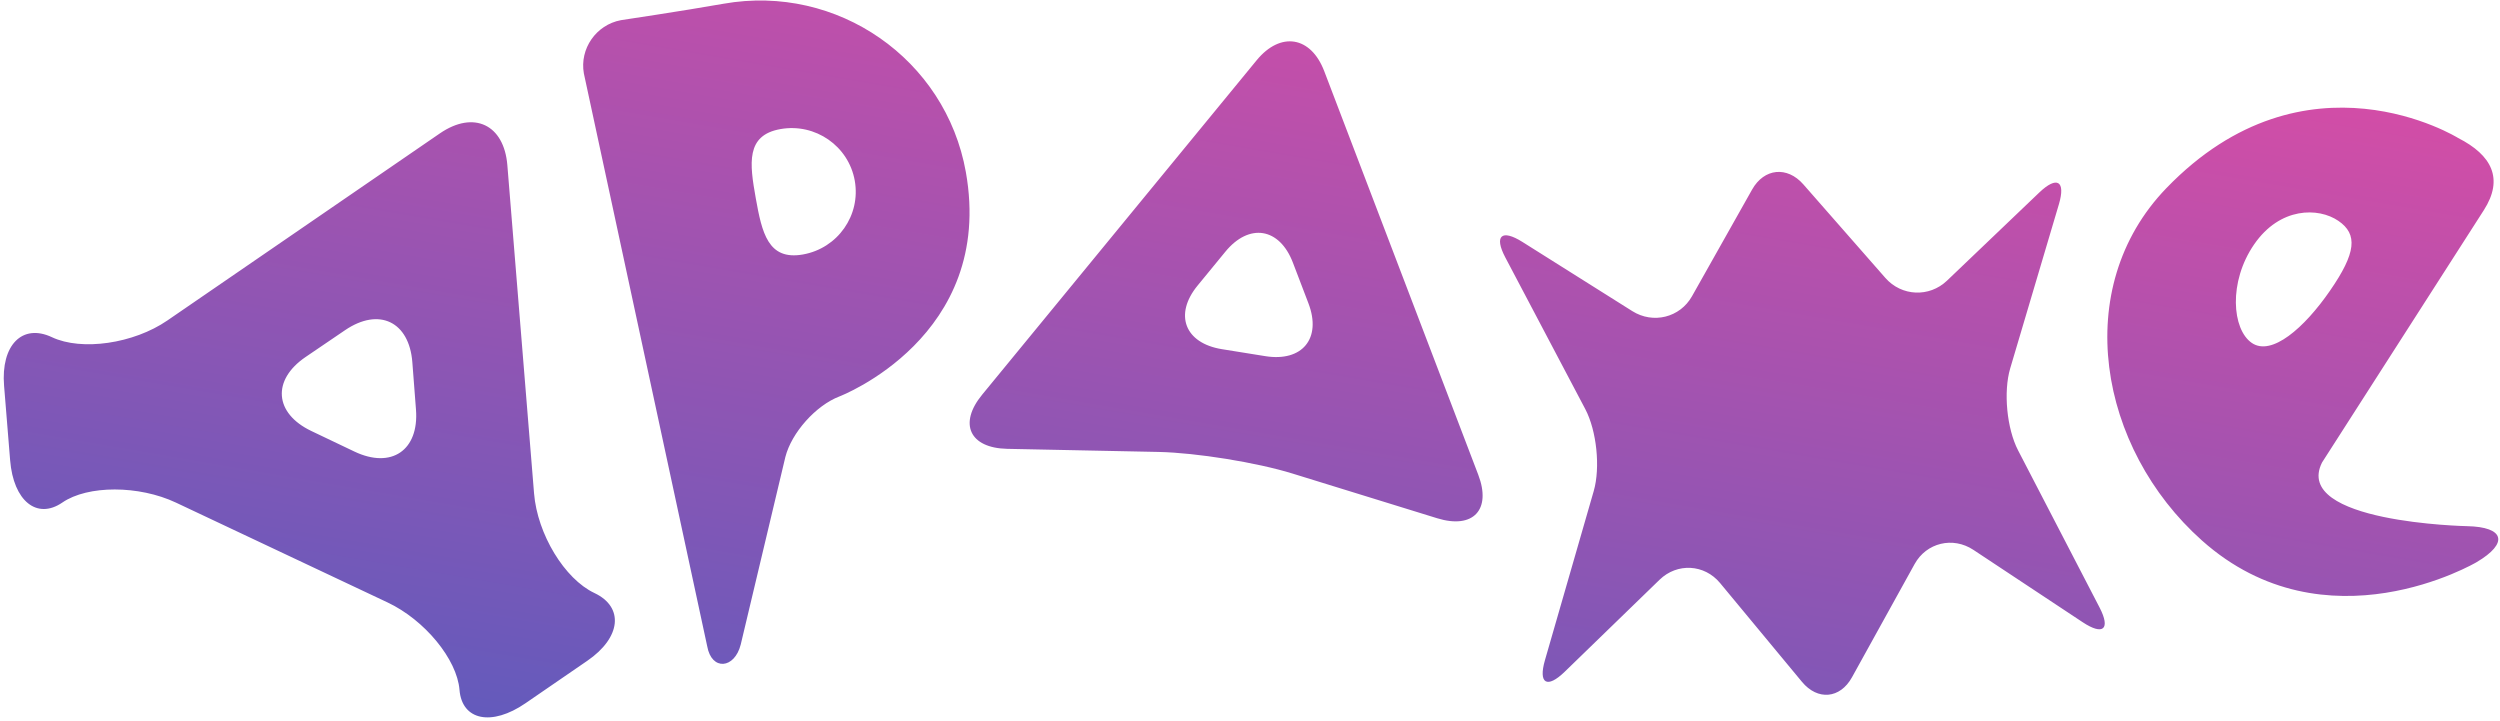 <svg width="170px" height="49px" viewBox="0 0 170 49" version="1.1" xmlns="http://www.w3.org/2000/svg" xmlns:xlink="http://www.w3.org/1999/xlink">
    <defs>
        <linearGradient x1="105.281%" y1="-16.271%" x2="2.295%" y2="160.24%" id="linearGradient-logo">
            <stop stop-color="#F549A0" offset="0%"></stop>
            <stop stop-color="#2462C8" offset="100%"></stop>
        </linearGradient>
    </defs>
    <g id="logo" fill="url(#linearGradient-logo)">
        <path d="M57.08,26.958 C55.478,27.571 53.826,29.422 53.405,31.074 L50.368,43.834 C49.948,45.487 48.391,45.627 48.091,43.948 L39.703,4.995 C39.403,3.316 40.538,1.685 42.222,1.372 C42.222,1.372 46.409,0.747 49.209,0.253 C56.933,-1.108 64.306,4.014 65.677,11.695 C67.679,22.916 57.08,26.958 57.08,26.958 Z M97.729,35.241 L87.892,32.202 C85.447,31.445 81.351,30.787 78.791,30.732 L68.497,30.521 C65.936,30.469 65.165,28.811 66.785,26.84 L85.453,4.097 C87.073,2.125 89.14,2.459 90.048,4.839 L100.522,32.285 C101.431,34.666 100.174,35.996 97.729,35.241 Z M141.624,42.312 L134.193,37.392 C132.797,36.468 130.998,36.902 130.194,38.355 L125.933,46.058 C125.129,47.512 123.601,47.651 122.536,46.368 L116.963,39.644 C115.898,38.361 114.049,38.26 112.852,39.421 L106.396,45.683 C105.199,46.844 104.596,46.49 105.055,44.897 L108.374,33.39 C108.834,31.797 108.575,29.29 107.799,27.819 L102.36,17.504 C101.584,16.033 102.108,15.56 103.525,16.452 L110.997,21.156 C112.413,22.048 114.24,21.593 115.055,20.146 L119.144,12.888 C119.959,11.44 121.526,11.282 122.626,12.536 L128.205,18.899 C129.304,20.153 131.19,20.237 132.396,19.085 L138.67,13.092 C139.876,11.941 140.477,12.299 140.005,13.889 L136.694,25.048 C136.223,26.638 136.463,29.146 137.228,30.622 L142.769,41.308 C143.534,42.784 143.019,43.236 141.624,42.312 Z M53.074,8.777 C50.707,9.194 50.972,11.117 51.391,13.472 C51.812,15.826 52.227,17.722 54.596,17.305 C56.964,16.887 58.543,14.64 58.124,12.284 C57.704,9.93 55.445,8.359 53.074,8.777 Z M87.917,17.859 C87.007,15.478 84.939,15.146 83.322,17.119 L81.437,19.417 C79.819,21.388 80.563,23.336 83.091,23.744 L86.032,24.217 C88.559,24.625 89.883,23.01 88.975,20.629 L87.917,17.859 Z M168.404,38.231 C168.404,38.231 158.167,44.272 149.733,36.754 C142.692,30.478 140.765,19.582 147.31,12.797 C156.811,2.95 167.156,9.385 167.156,9.385 C169.434,10.546 170.275,12.147 168.9,14.292 L157.898,31.45 C155.851,35.541 167.753,35.779 167.753,35.779 C170.313,35.828 170.607,36.932 168.404,38.231 Z M159.005,15.015 C157.662,14.098 155.045,14.06 153.281,16.618 C151.519,19.177 151.782,22.406 153.125,23.321 C154.467,24.236 156.684,22.317 158.446,19.759 C160.211,17.204 160.348,15.929 159.005,15.015 Z M35.729,47.823 C33.433,49.4 31.414,48.99 31.246,46.91 C31.077,44.828 28.877,42.155 26.353,40.965 L11.964,34.177 C9.442,32.989 5.966,32.986 4.239,34.173 C2.511,35.358 0.914,34.065 0.689,31.299 L0.277,26.231 C0.052,23.465 1.518,21.978 3.534,22.931 C5.552,23.882 9.082,23.371 11.379,21.794 L29.914,9.069 C32.212,7.492 34.275,8.466 34.5,11.232 L36.316,33.553 C36.542,36.319 38.388,39.367 40.42,40.325 C42.45,41.284 42.234,43.359 39.936,44.934 L35.729,47.823 Z M28.039,24.633 C27.827,21.865 25.768,20.885 23.465,22.452 L20.782,24.275 C18.479,25.842 18.653,28.105 21.169,29.307 L24.097,30.704 C26.614,31.905 28.499,30.622 28.287,27.856 L28.039,24.633 Z"></path>
    </g>
</svg>
